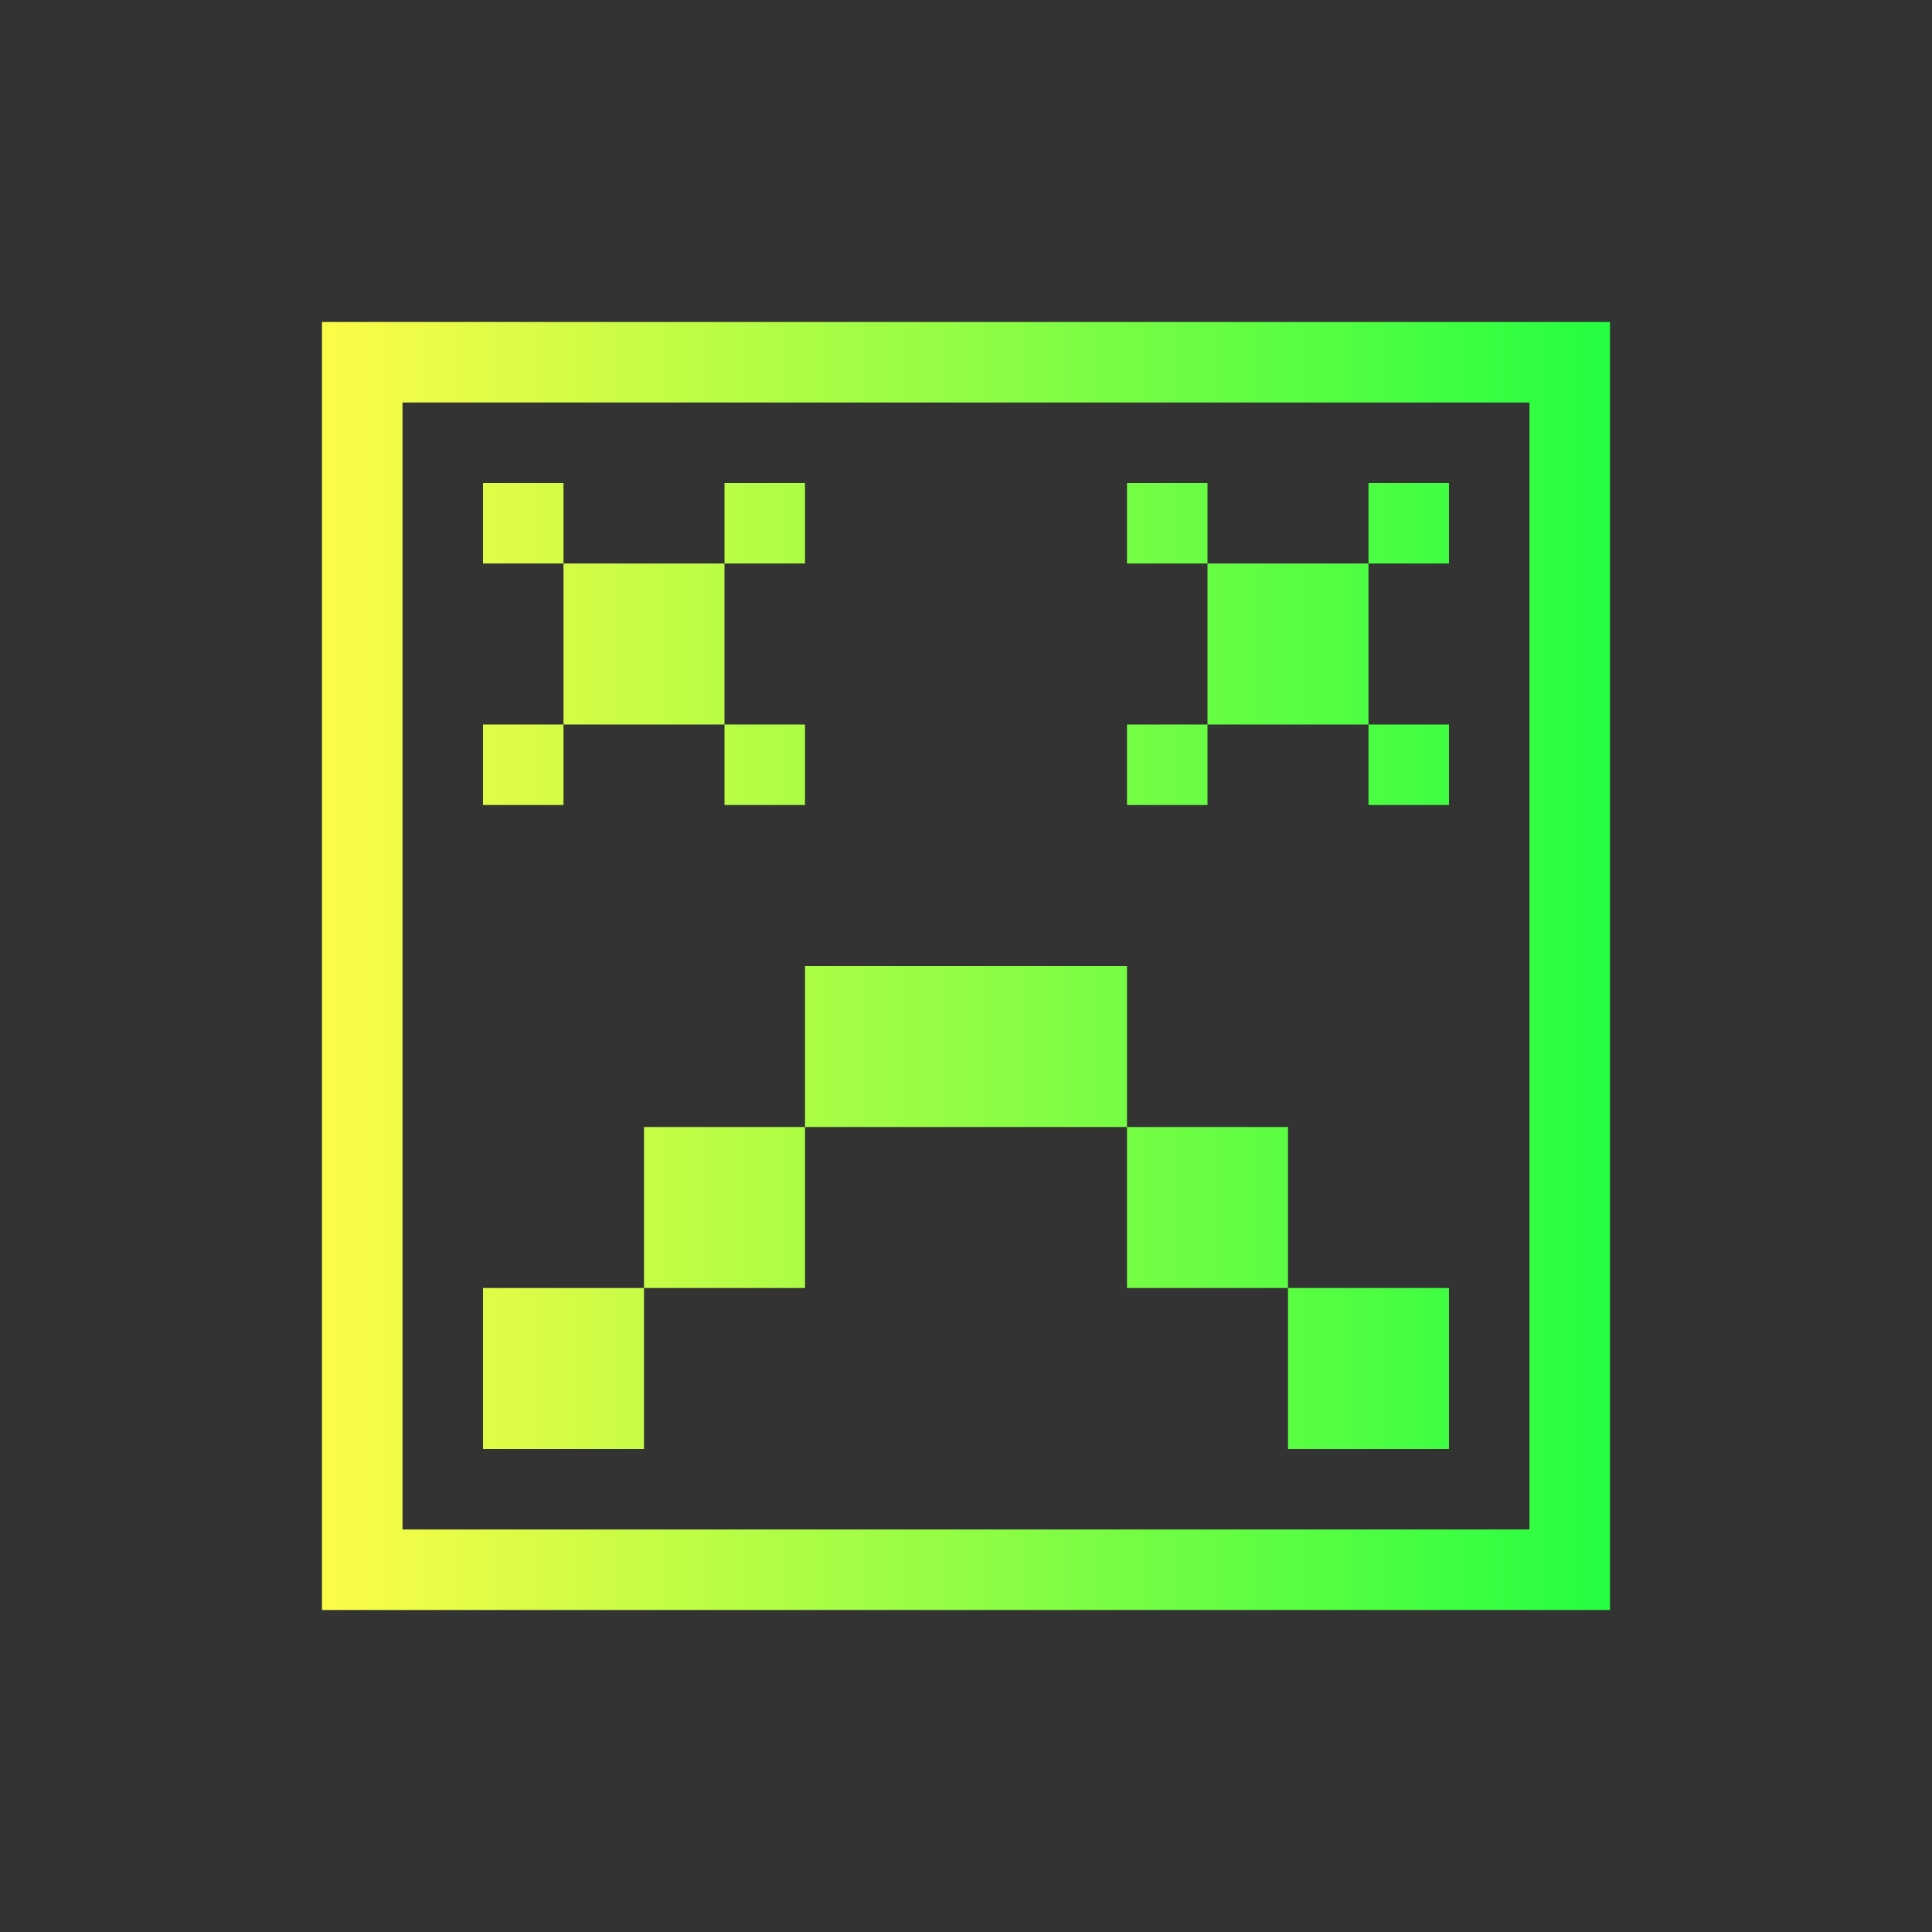 <svg width="24" height="24" viewBox="0 0 24 24" fill="none" xmlns="http://www.w3.org/2000/svg">
<rect x="0" y="0" width="24" height="24" fill="#333333" stroke="none"/>
<path d="M4 4V20H5H20V19V4H19H5H4ZM5 5H19V19H5V5ZM6 6V7H7V6H6ZM7 7V9H9V7H7ZM9 7H10V6H9V7ZM9 9V10H10V9H9ZM7 9H6V10H7V9ZM14 6V7H15V6H14ZM15 7V9H17V7H15ZM17 7H18V6H17V7ZM17 9V10H18V9H17ZM15 9H14V10H15V9ZM10 12V14H14V12H10ZM14 14V16H16V14H14ZM16 16V18H18V16H16ZM10 14H8V16H10V14ZM8 16H6V18H8V16Z" fill="url(#paint0_linear_10_17479)"/>
<defs>
<linearGradient id="paint0_linear_10_17479" x1="4" y1="12" x2="20" y2="12" gradientUnits="userSpaceOnUse">
<stop stop-color="#FDFC47"/>
<stop offset="1" stop-color="#24FE41"/>
</linearGradient>
</defs>
</svg>
